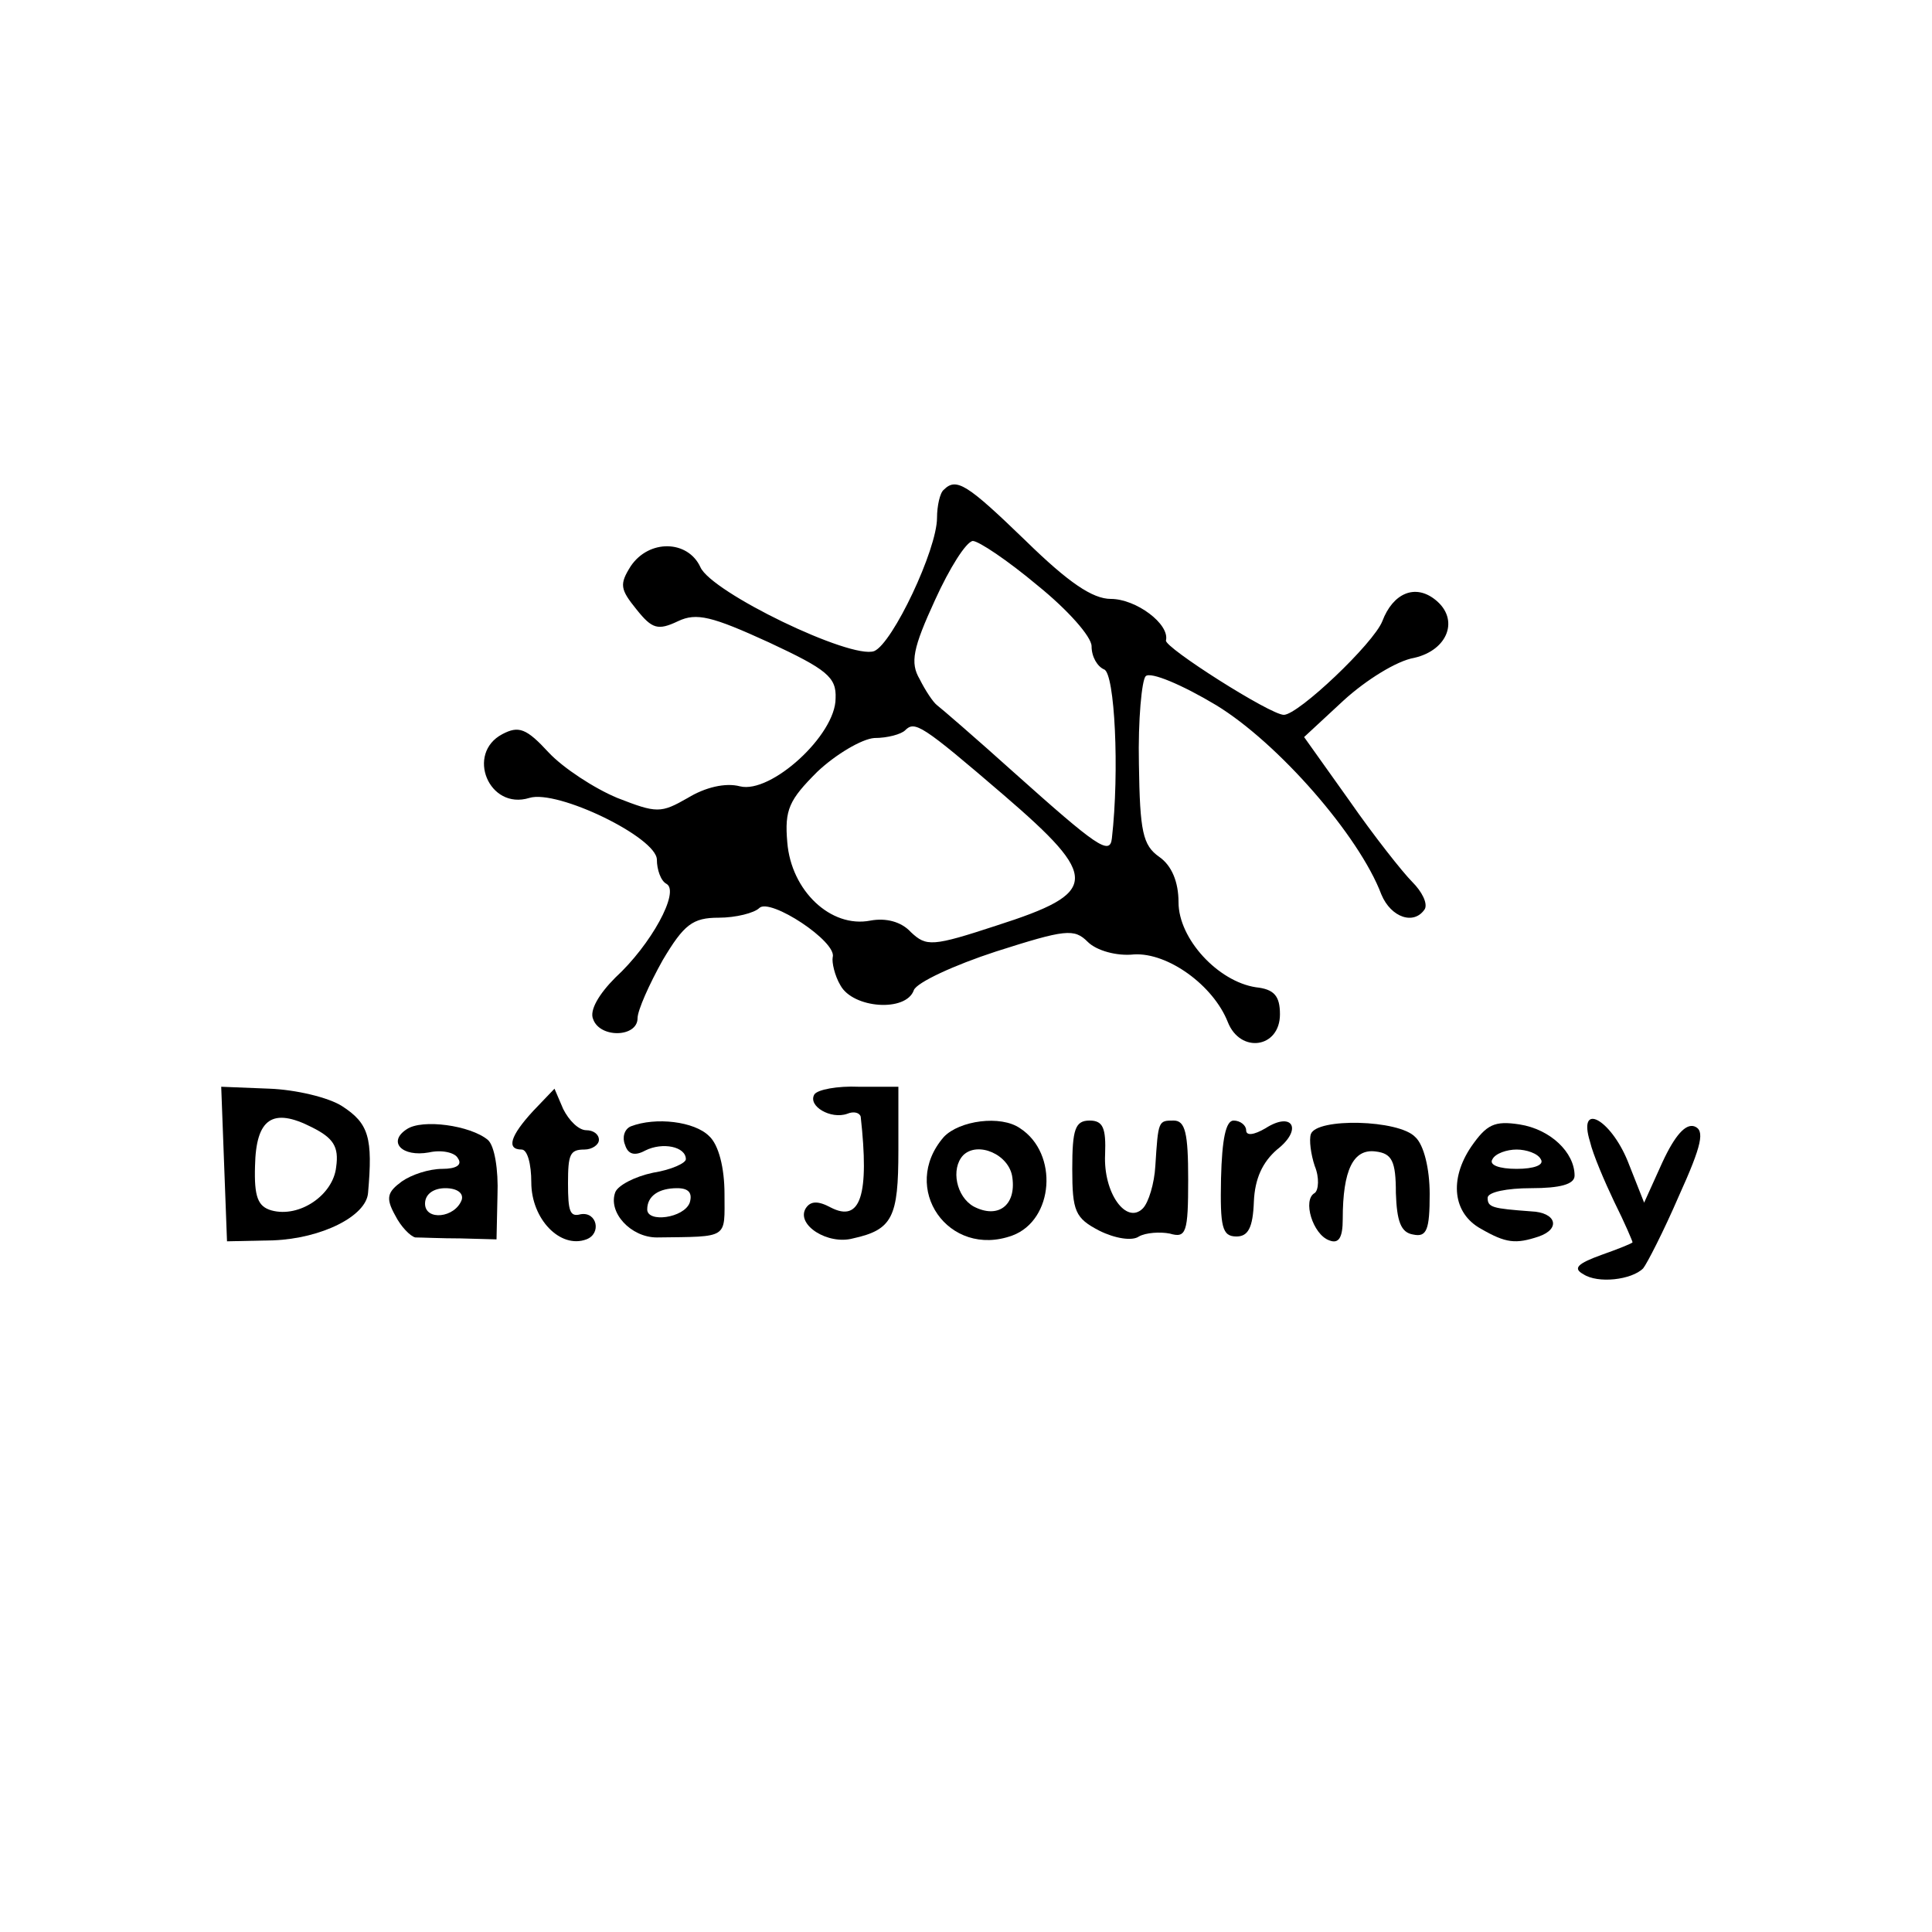 <?xml version="1.0" standalone="no"?>
<!DOCTYPE svg PUBLIC "-//W3C//DTD SVG 20010904//EN"
 "http://www.w3.org/TR/2001/REC-SVG-20010904/DTD/svg10.dtd">
<svg version="1.0" xmlns="http://www.w3.org/2000/svg"
 width="200pt" height="200pt" viewBox="0 0 200 200"
 preserveAspectRatio="xMidYMid meet">
<g transform="translate(0,200) scale(0.1,-0.1)"
fill="#000000" stroke="none">
<path d="M977 1493 c-4 -3 -7 -17 -7 -29 0 -33 -46 -130 -65 -138 -24 -9 -169
61 -180 87 -13 28 -53 29 -72 1 -12 -19 -11 -24 6 -45 16 -20 22 -22 43 -12
19 9 35 5 94 -22 60 -28 70 -36 69 -58 0 -38 -67 -99 -99 -91 -15 4 -36 -1
-54 -12 -28 -16 -32 -16 -73 0 -24 10 -56 31 -71 47 -23 25 -31 28 -48 19 -38
-20 -14 -79 28 -66 29 9 132 -41 132 -64 0 -10 4 -22 10 -25 14 -8 -16 -63
-53 -97 -17 -17 -27 -34 -23 -43 7 -20 46 -19 46 1 0 8 12 35 26 60 22 37 31
44 58 44 18 0 37 5 42 10 11 11 81 -35 76 -51 -1 -5 2 -19 8 -29 13 -24 68
-28 76 -5 3 8 42 26 85 40 72 23 81 24 95 10 9 -9 30 -15 48 -13 35 2 82 -32
97 -70 13 -33 54 -27 54 8 0 19 -6 26 -25 28 -39 6 -80 50 -80 88 0 21 -7 38
-20 47 -17 12 -20 26 -21 96 -1 46 3 87 7 91 5 5 38 -9 73 -30 64 -39 148
-135 171 -196 10 -24 34 -32 45 -15 3 6 -3 18 -13 28 -10 10 -40 48 -65 84
l-47 66 41 38 c23 21 55 41 73 44 35 8 47 40 22 60 -21 17 -44 7 -55 -22 -9
-23 -87 -97 -102 -97 -14 0 -124 70 -122 77 4 17 -31 43 -57 43 -19 0 -44 17
-88 60 -61 59 -72 66 -85 53z m97 -99 c31 -25 56 -53 56 -63 0 -11 6 -21 13
-24 11 -4 16 -105 8 -175 -2 -18 -16 -8 -101 68 -40 36 -76 67 -80 70 -4 3
-12 15 -18 27 -10 17 -7 32 16 82 15 33 32 60 39 61 6 0 36 -20 67 -46z m-35
-217 c100 -86 99 -101 -7 -135 -67 -22 -73 -22 -89 -7 -10 11 -26 15 -42 12
-41 -8 -82 31 -86 81 -3 34 2 44 31 73 19 18 46 34 59 35 14 0 28 4 32 8 10
10 17 6 102 -67z"/>
<path d="M232 795 l3 -80 48 1 c50 2 96 25 98 49 5 57 1 72 -27 90 -14 9 -48
17 -75 18 l-50 2 3 -80z m116 -3 c-3 -29 -38 -53 -67 -45 -14 4 -18 14 -17 46
1 49 18 61 59 40 22 -11 28 -20 25 -41z"/>
<path d="M843 867 c-7 -12 17 -26 34 -20 7 3 13 1 14 -3 9 -81 0 -110 -31 -94
-13 7 -21 7 -26 -1 -10 -17 23 -38 49 -31 41 9 47 22 47 91 l0 66 -41 0 c-22
1 -43 -3 -46 -8z"/>
<path d="M552 850 c-24 -26 -28 -40 -12 -40 6 0 10 -15 10 -34 0 -38 30 -69
57 -59 16 6 11 29 -6 26 -11 -3 -13 3 -13 32 0 30 2 35 17 35 8 0 15 5 15 10
0 6 -6 10 -13 10 -8 0 -18 10 -24 22 l-9 21 -22 -23z"/>
<path d="M421 831 c-20 -13 -5 -29 23 -24 13 3 27 0 30 -6 5 -7 -2 -11 -16
-11 -14 0 -32 -6 -42 -13 -15 -11 -17 -17 -7 -35 6 -12 16 -22 21 -23 6 0 27
-1 47 -1 l37 -1 1 46 c1 26 -3 51 -10 57 -18 15 -68 22 -84 11z m57 -73 c-7
-19 -38 -22 -38 -4 0 10 9 16 21 16 12 0 19 -5 17 -12z"/>
<path d="M653 834 c-7 -3 -9 -12 -6 -19 3 -10 10 -12 21 -6 18 9 42 4 42 -9 0
-4 -15 -11 -34 -14 -19 -4 -36 -13 -39 -20 -8 -21 16 -47 43 -47 75 1 70 -2
70 45 0 27 -6 51 -16 60 -15 15 -55 20 -81 10z m61 -79 c-6 -16 -44 -21 -44
-7 0 14 12 22 31 22 12 0 16 -5 13 -15z"/>
<path d="M977 823 c-46 -53 5 -126 71 -102 43 16 48 85 8 111 -20 14 -63 8
-79 -9z m71 -42 c4 -29 -15 -43 -40 -30 -18 10 -24 39 -11 53 15 15 48 1 51
-23z"/>
<path d="M1110 790 c0 -44 3 -51 28 -64 16 -8 34 -11 41 -6 7 4 22 5 32 3 17
-5 19 1 19 56 0 48 -3 61 -15 61 -16 0 -16 0 -19 -47 -1 -18 -7 -38 -13 -44
-17 -17 -41 16 -39 56 1 27 -2 35 -16 35 -15 0 -18 -9 -18 -50z"/>
<path d="M1264 780 c-1 -50 1 -60 16 -60 12 0 17 9 18 36 1 24 9 41 24 54 27
21 16 40 -12 22 -12 -7 -20 -8 -20 -2 0 5 -6 10 -13 10 -8 0 -12 -19 -13 -60z"/>
<path d="M1357 826 c-2 -6 0 -21 4 -33 5 -12 4 -25 0 -28 -13 -7 -2 -43 15
-49 10 -4 14 3 14 22 0 51 11 73 34 70 17 -2 21 -10 21 -43 1 -29 5 -41 18
-43 14 -3 17 5 17 42 0 26 -6 51 -15 59 -17 18 -102 20 -108 3z"/>
<path d="M1523 813 c-23 -34 -19 -69 10 -85 26 -15 36 -16 60 -8 23 8 18 25
-8 26 -40 3 -45 4 -45 14 0 6 20 10 45 10 30 0 45 4 45 13 0 24 -25 48 -57 53
-26 4 -34 0 -50 -23z m72 -13 c4 -6 -7 -10 -25 -10 -18 0 -29 4 -25 10 3 6 15
10 25 10 10 0 22 -4 25 -10z"/>
<path d="M1646 818 c3 -13 15 -41 25 -62 11 -22 19 -41 19 -42 0 -1 -15 -7
-32 -13 -25 -9 -30 -14 -19 -20 15 -10 50 -6 62 6 4 5 21 38 37 75 24 53 27
68 16 72 -9 3 -20 -9 -33 -37 l-19 -42 -17 43 c-18 44 -52 62 -39 20z"/>
</g>
</svg>

